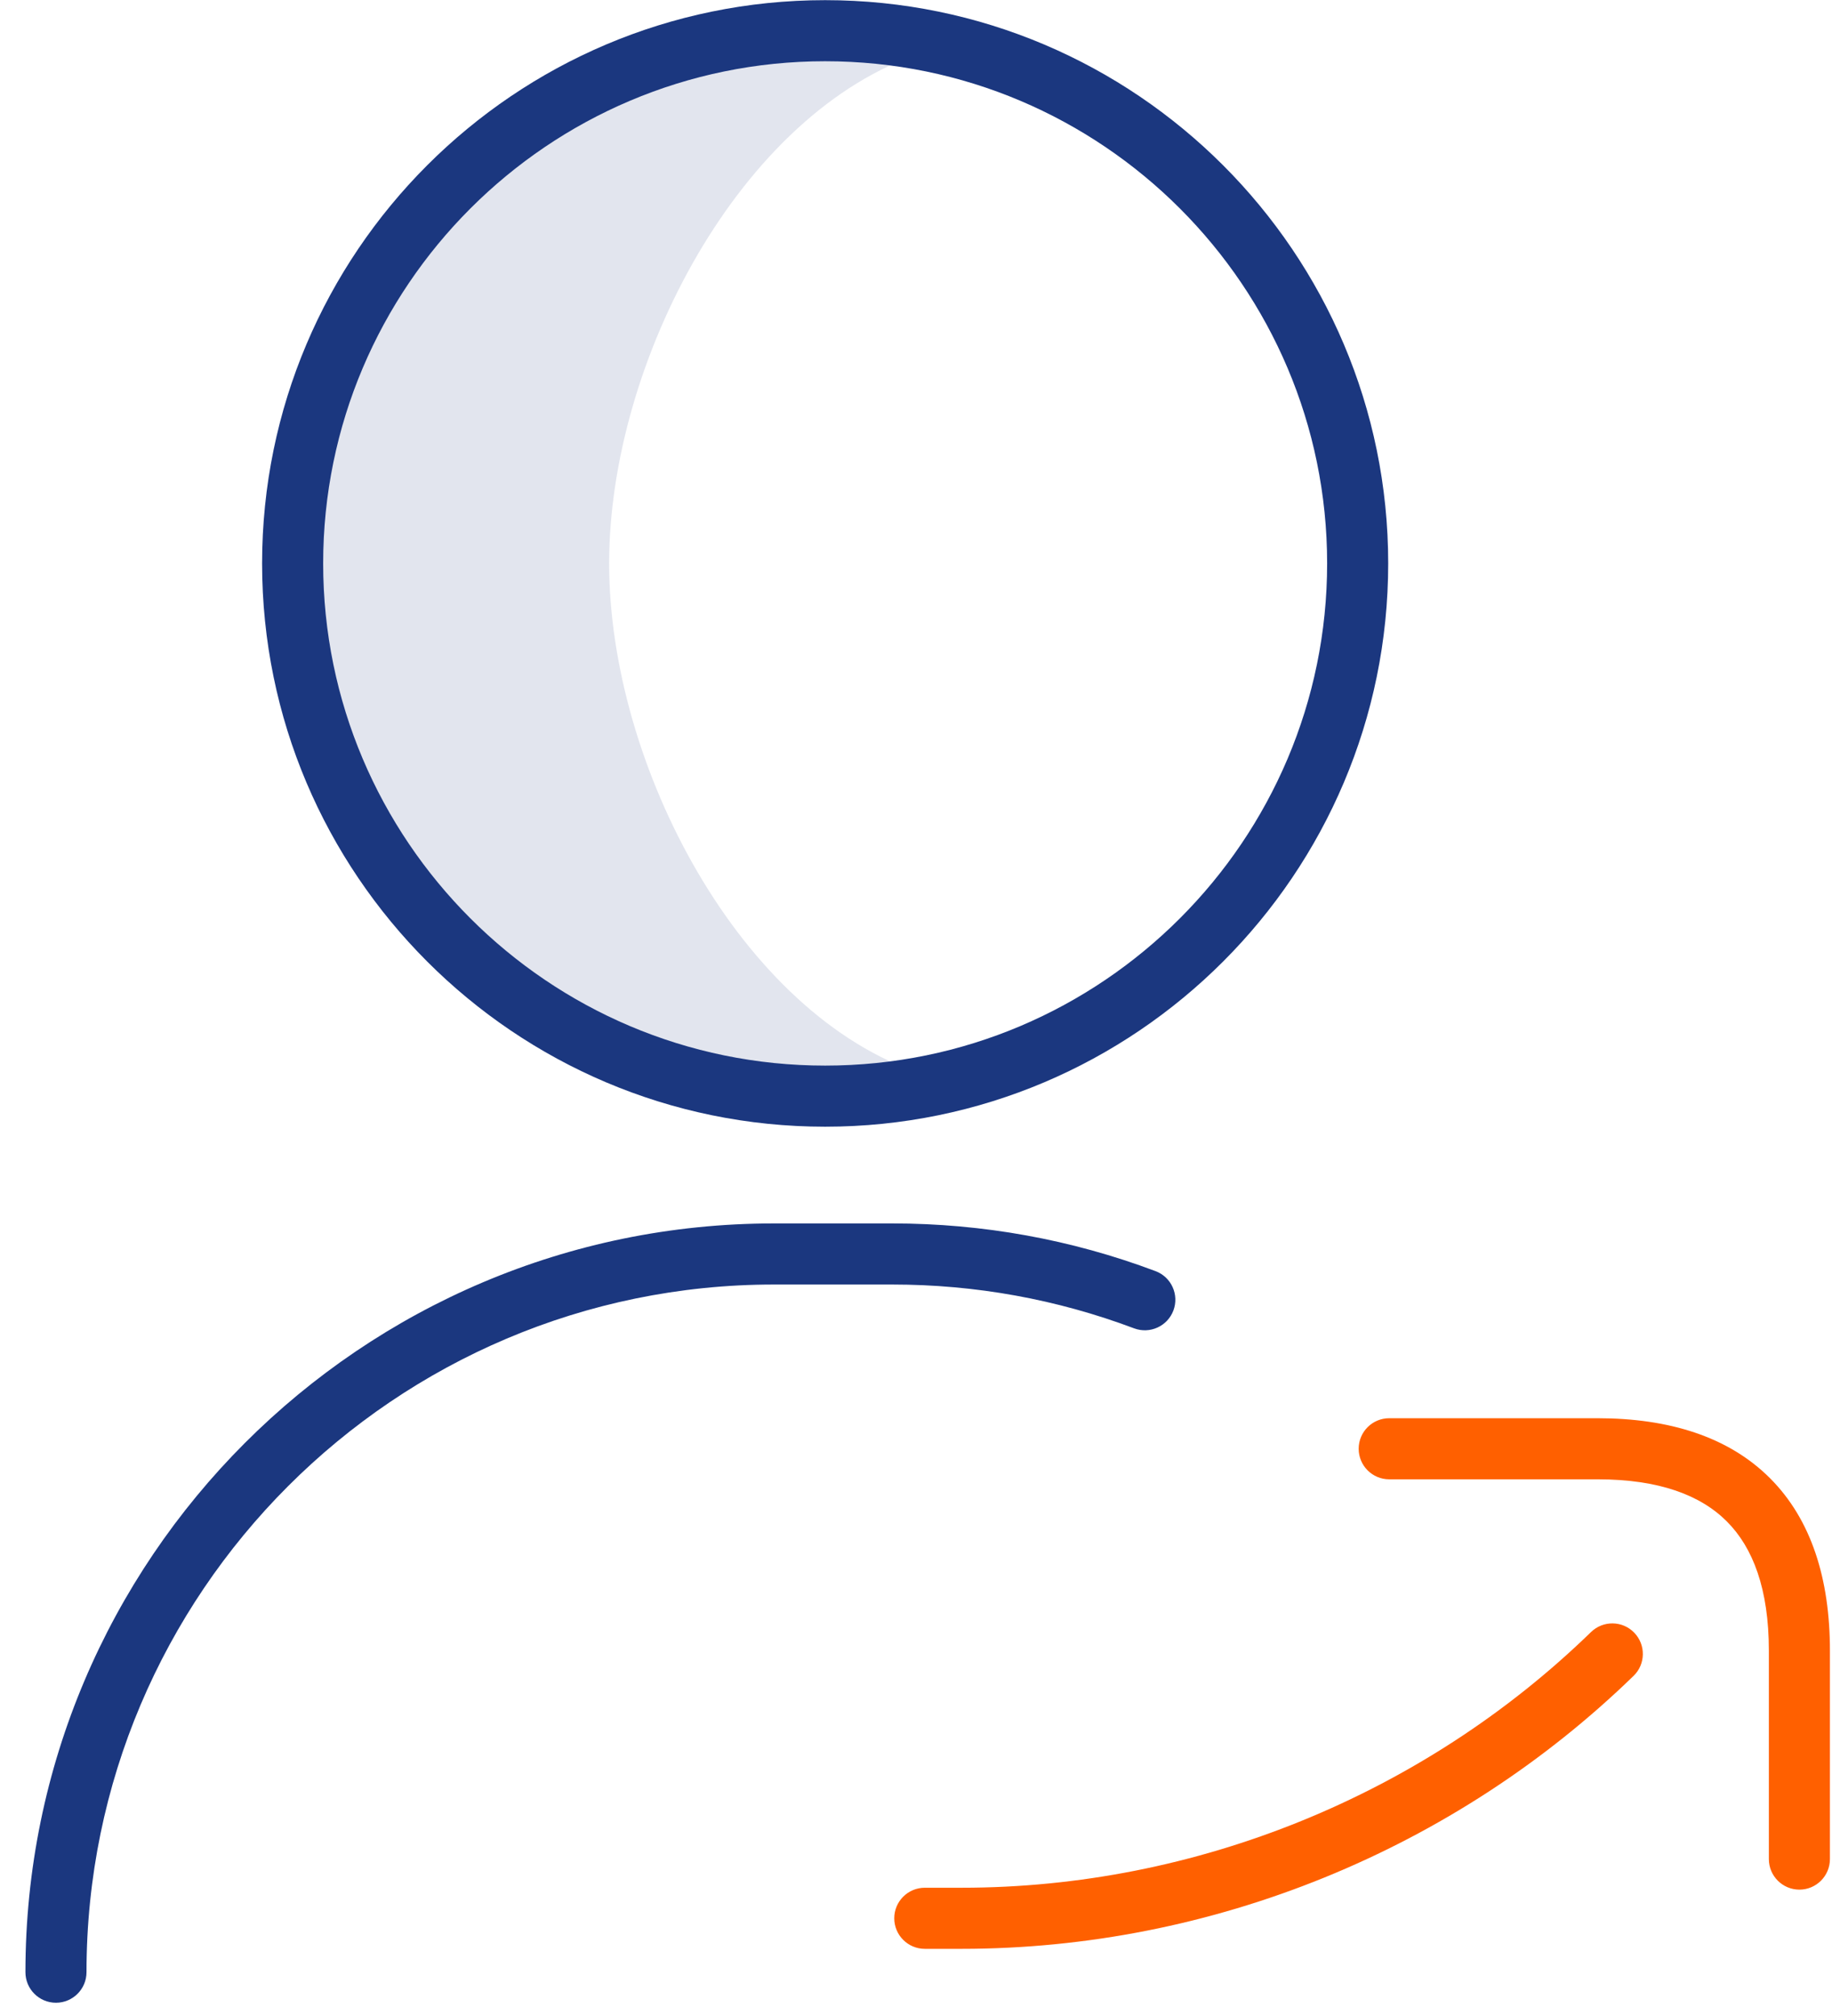 <svg width="60" height="66" viewBox="0 0 60 66" fill="none" xmlns="http://www.w3.org/2000/svg">
<path opacity="0.5" d="M19.95 18.445C19.95 11.841 24.26 3.655 30.22 1.723C28.776 1.254 27.235 1 25.634 1C17.429 1 9.483 10.24 9.483 18.445C9.483 26.65 17.429 35.89 25.634 35.89C27.235 35.89 28.776 35.636 30.22 35.168C24.26 33.235 19.95 25.05 19.95 18.445Z" fill="#1B377F" fill-opacity="0.25"/>
<path d="M0.833 64.566C0.833 65.118 1.28 65.566 1.833 65.566C2.385 65.566 2.833 65.118 2.833 64.566H0.833ZM37.142 43.487C37.659 43.681 38.235 43.42 38.43 42.903C38.624 42.386 38.363 41.809 37.846 41.615L37.142 43.487ZM2.833 64.566C2.833 52.153 12.932 42.053 25.345 42.053V40.053C11.828 40.053 0.833 51.049 0.833 64.566H2.833ZM25.345 42.053H29.221V40.053H25.345V42.053ZM29.221 42.053C31.948 42.053 34.612 42.536 37.142 43.487L37.846 41.615C35.089 40.578 32.186 40.053 29.221 40.053V42.053ZM45.465 18.445C45.465 8.276 37.194 0.005 27.024 0.005V2.005C36.089 2.005 43.465 9.381 43.465 18.445H45.465ZM27.024 0.005C16.855 0.005 8.584 8.276 8.584 18.445H10.584C10.584 9.381 17.96 2.005 27.024 2.005V0.005ZM8.584 18.445C8.584 28.614 16.855 36.886 27.024 36.886V34.886C17.96 34.886 10.584 27.51 10.584 18.445H8.584ZM27.024 36.886C37.194 36.886 45.465 28.614 45.465 18.445H43.465C43.465 27.51 36.089 34.886 27.024 34.886V36.886Z" fill="#1B377F"/>
<path d="M45.498 46.43C44.946 46.43 44.498 46.877 44.498 47.43C44.498 47.982 44.946 48.43 45.498 48.43V46.43ZM57.932 60.863C57.932 61.415 58.38 61.863 58.932 61.863C59.484 61.863 59.932 61.415 59.932 60.863H57.932ZM53.502 54.864C53.898 54.48 53.907 53.847 53.522 53.45C53.138 53.054 52.504 53.045 52.108 53.43L53.502 54.864ZM30.288 61.801C29.736 61.801 29.288 62.248 29.288 62.801C29.288 63.353 29.736 63.801 30.288 63.801V61.801ZM45.498 48.43H52.323V46.43H45.498V48.43ZM52.323 48.43C54.339 48.43 55.696 48.949 56.554 49.807C57.412 50.665 57.932 52.022 57.932 54.039H59.932C59.932 51.697 59.326 49.75 57.969 48.393C56.612 47.036 54.664 46.43 52.323 46.43V48.43ZM57.932 54.039V60.863H59.932V54.039H57.932ZM30.288 63.801H31.495V61.801H30.288V63.801ZM31.495 63.801C39.689 63.801 47.641 60.558 53.502 54.864L52.108 53.43C46.619 58.762 39.166 61.801 31.495 61.801V63.801Z" fill="#FF6000"/>
</svg>
